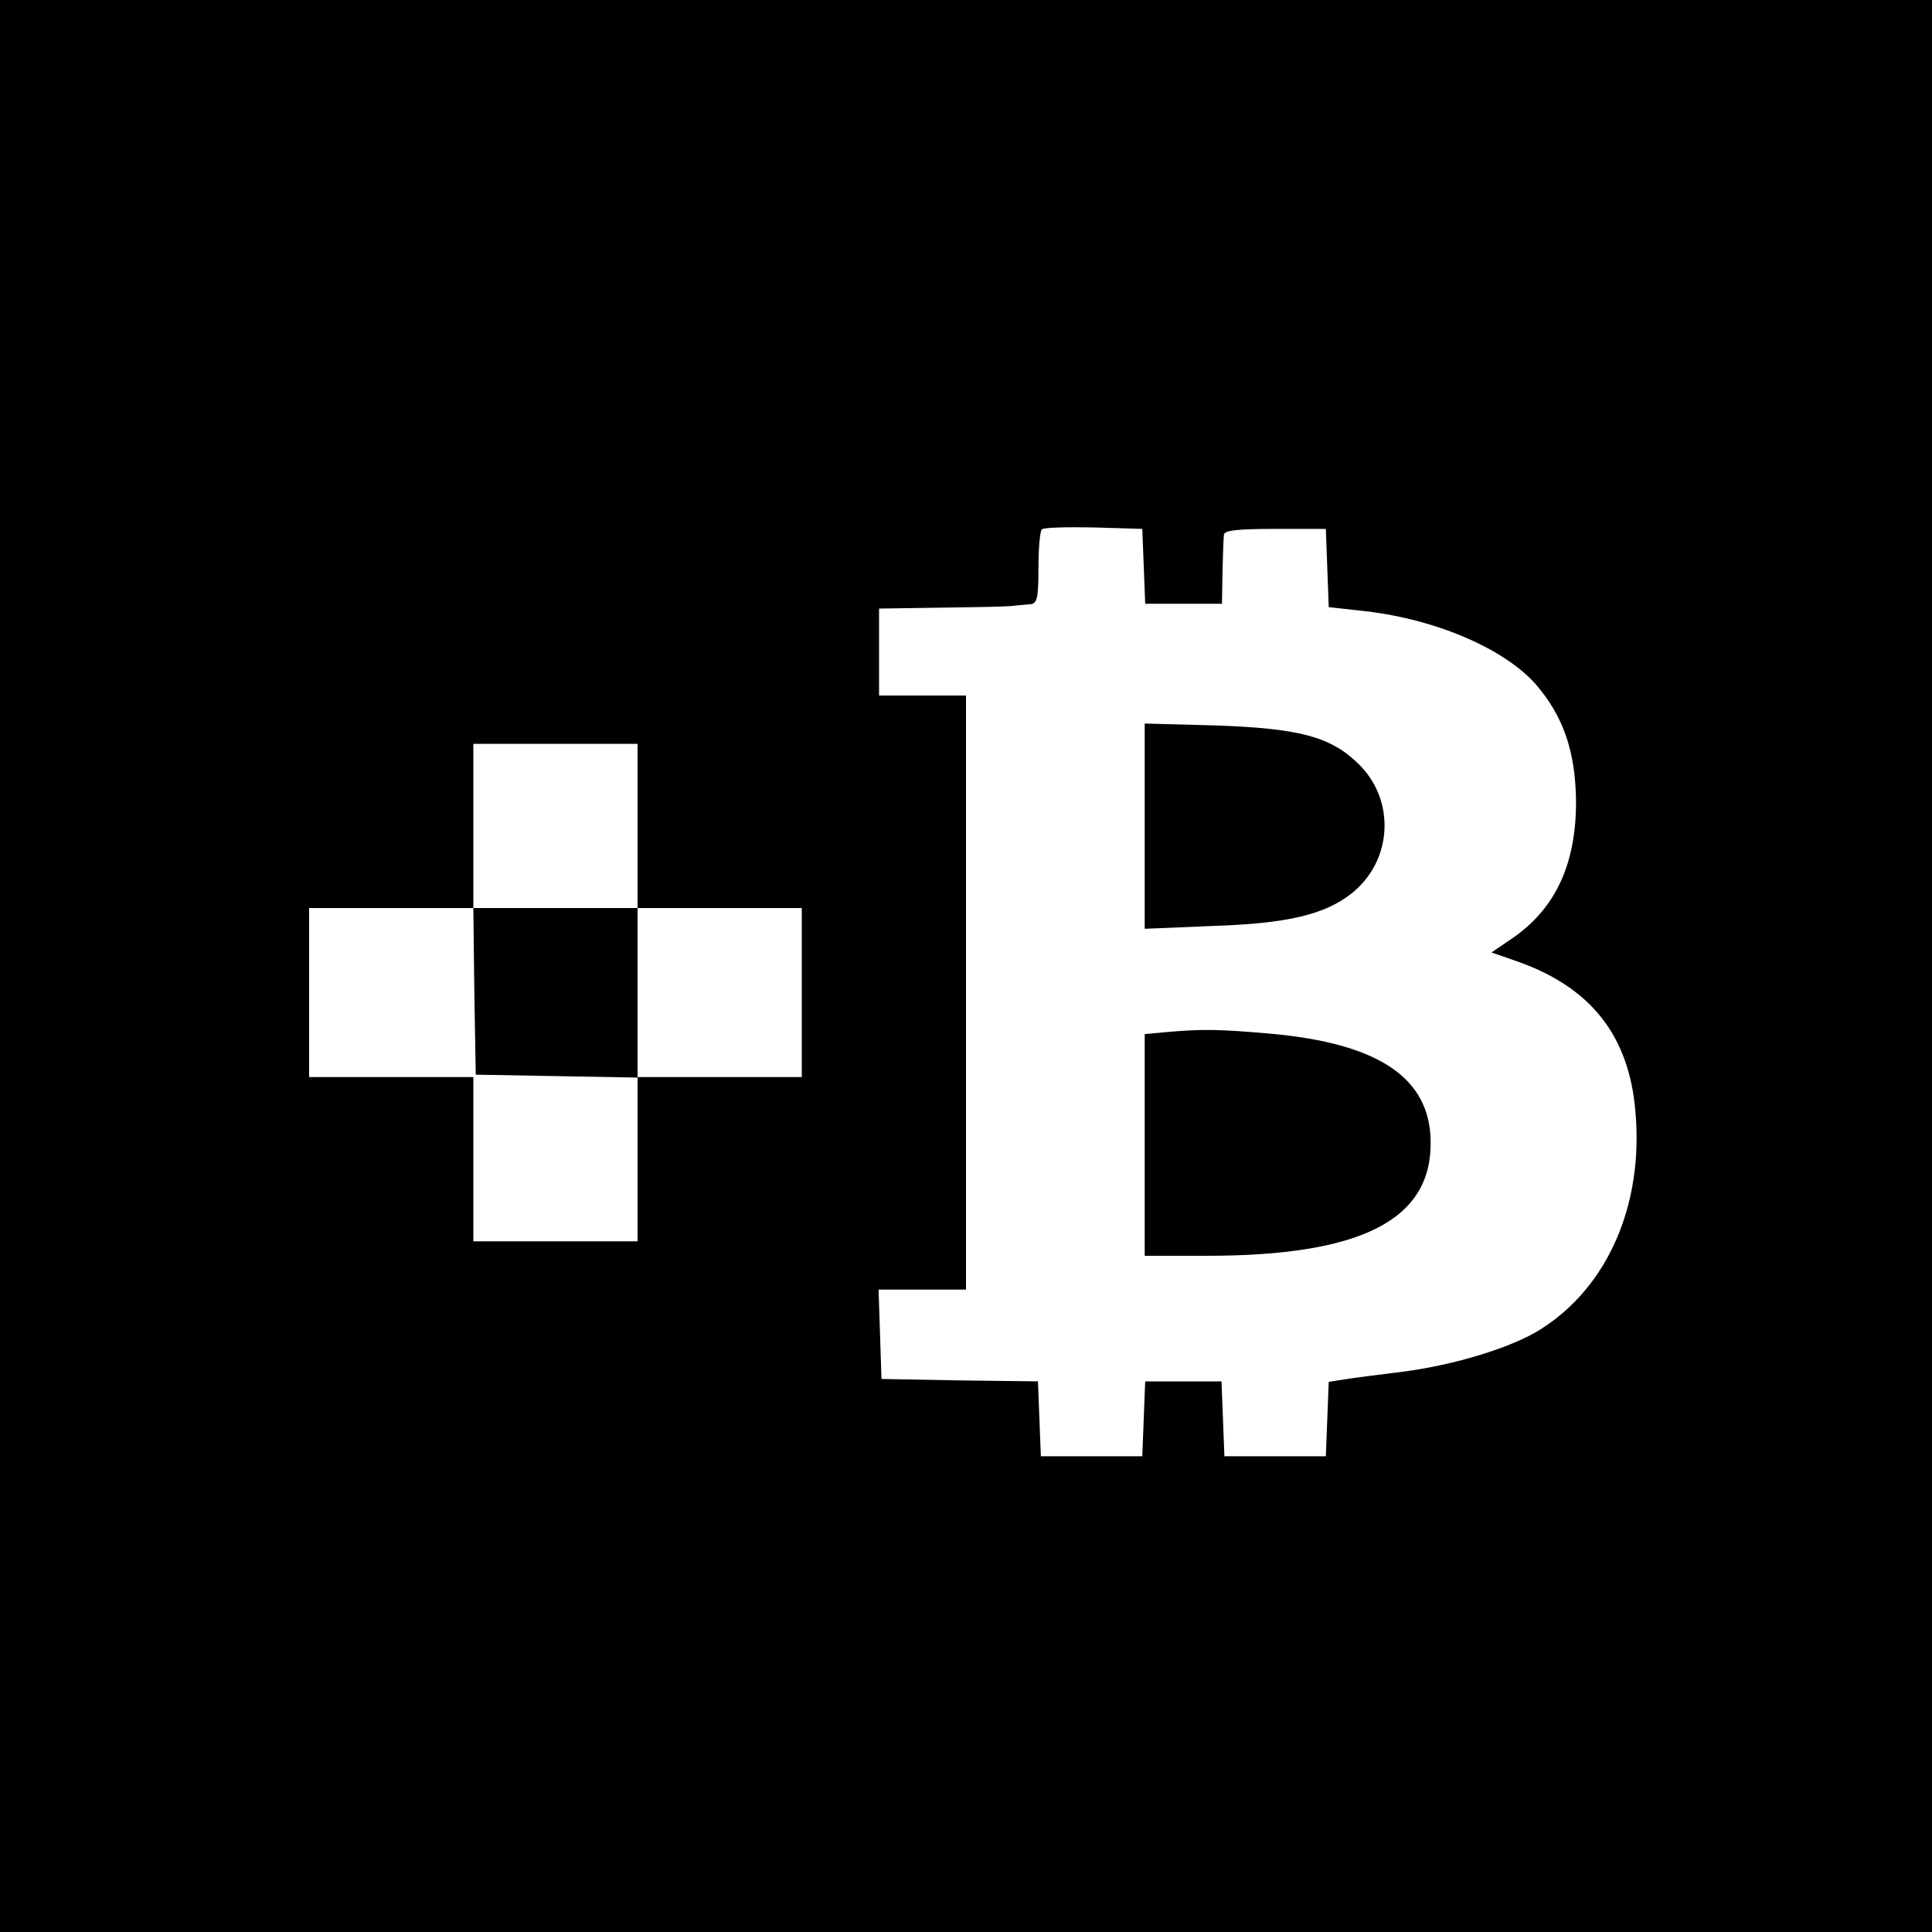 <?xml version="1.0" standalone="no"?>
<!DOCTYPE svg PUBLIC "-//W3C//DTD SVG 20010904//EN"
 "http://www.w3.org/TR/2001/REC-SVG-20010904/DTD/svg10.dtd">
<svg version="1.0" xmlns="http://www.w3.org/2000/svg"
 width="400pt" height="400pt" viewBox="0 0 400 400"
 preserveAspectRatio="xMidYMid meet">

<g transform="translate(0,400) scale(0.1,-0.1)"
fill="#000000" stroke="none">
<path d="M0 2000 l0 -2000 2000 0 2000 0 0 2000 0 2000 -2000 0 -2000 0 0
-2000z m2368 828 l3 -78 79 0 80 0 1 65 c1 36 2 71 3 78 1 9 29 12 106 12
l105 0 3 -81 3 -81 63 -7 c152 -15 298 -77 365 -152 58 -67 83 -140 84 -244 0
-130 -43 -221 -131 -282 l-44 -30 49 -17 c155 -53 236 -154 249 -313 17 -192
-57 -362 -196 -450 -60 -38 -178 -74 -286 -88 -49 -6 -103 -13 -121 -16 l-32
-5 -3 -77 -3 -77 -105 0 -105 0 -3 78 -3 77 -79 0 -79 0 -3 -77 -3 -78 -105 0
-105 0 -3 77 -3 78 -162 2 -162 3 -3 93 -3 92 91 0 90 0 0 615 0 615 -90 0
-90 0 0 90 0 90 133 2 c72 1 139 2 147 4 8 1 23 2 33 3 14 1 17 12 17 74 0 41
3 77 7 81 4 4 52 5 107 4 l101 -3 3 -77z m-1048 -538 l0 -170 170 0 170 0 0
-175 0 -175 -170 0 -170 0 0 -170 0 -170 -170 0 -170 0 0 170 0 170 -170 0
-170 0 0 175 0 175 170 0 170 0 0 170 0 170 170 0 170 0 0 -170z"/>
<path d="M2370 2290 l0 -213 143 6 c151 5 229 23 285 67 86 68 92 195 13 270
-57 55 -122 72 -293 78 l-148 4 0 -212z"/>
<path d="M2413 1863 l-43 -4 0 -230 0 -229 128 0 c320 0 466 74 464 236 -1
132 -107 204 -333 224 -104 9 -138 10 -216 3z"/>
<path d="M982 1948 l3 -173 168 -3 167 -3 0 175 0 176 -170 0 -170 0 2 -172z"/>
</g>
</svg>
